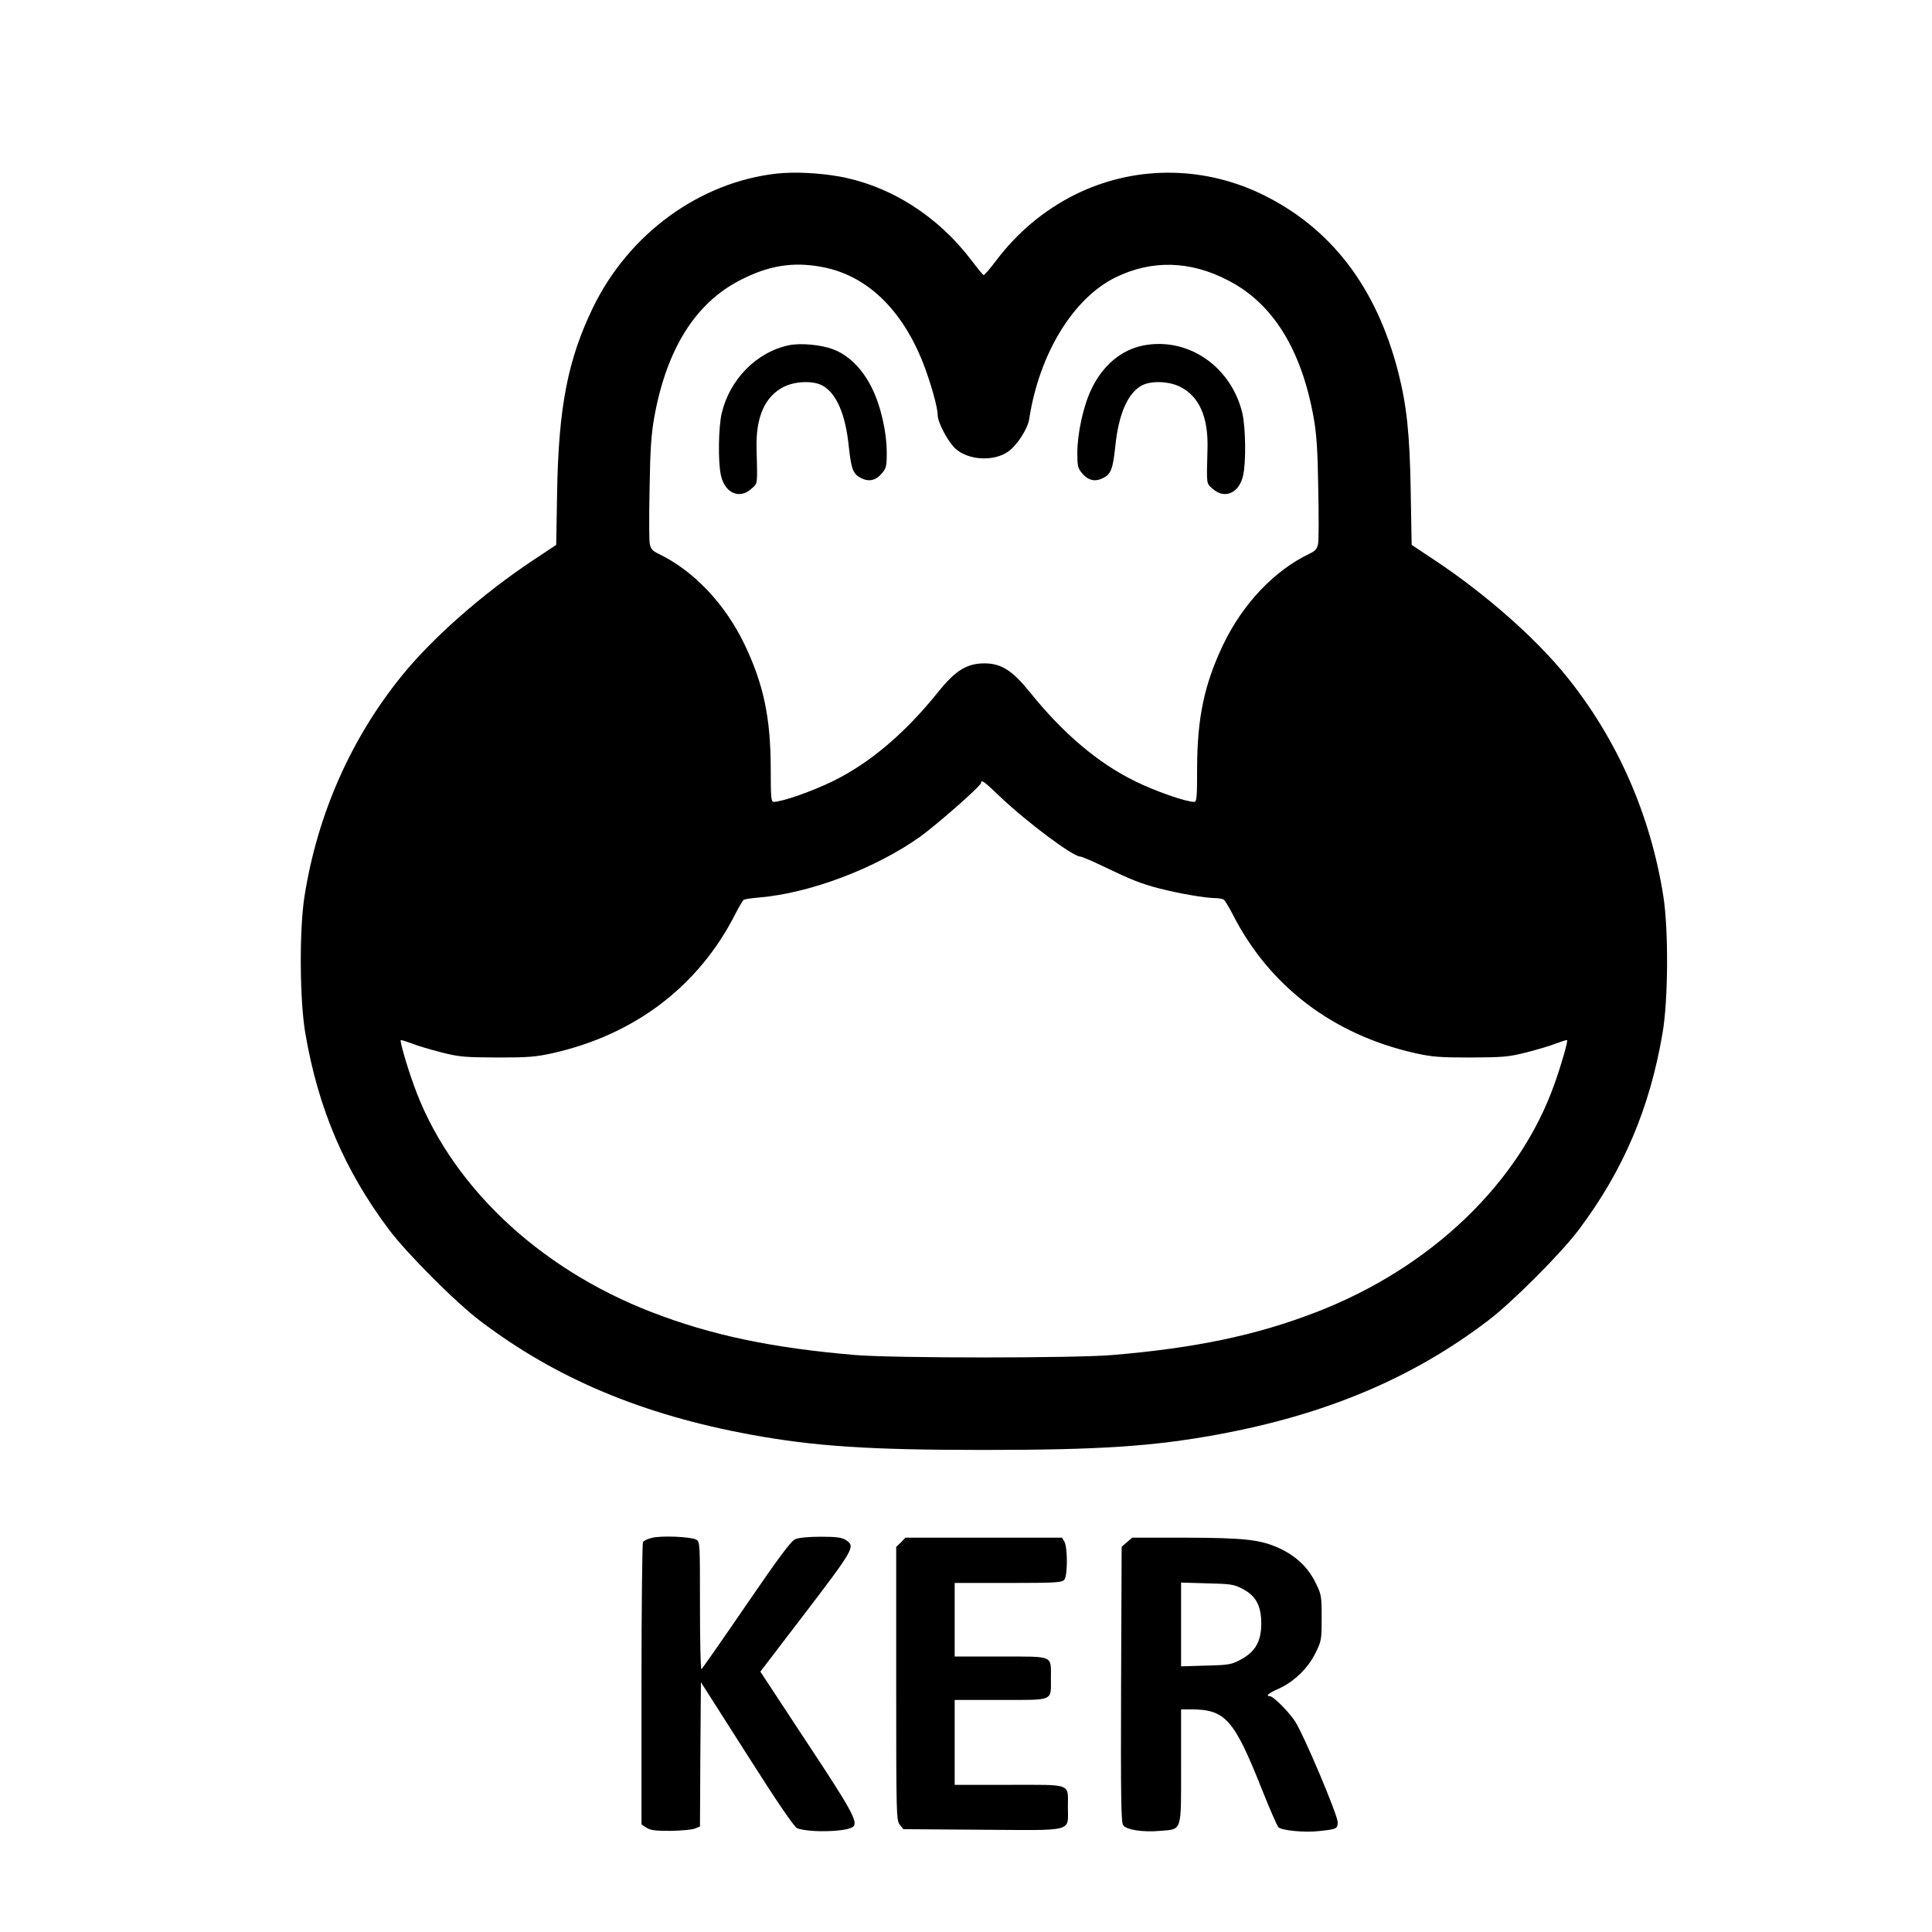 <?xml version="1.0" standalone="no"?>
<!DOCTYPE svg PUBLIC "-//W3C//DTD SVG 20010904//EN"
 "http://www.w3.org/TR/2001/REC-SVG-20010904/DTD/svg10.dtd">
<svg version="1.0" xmlns="http://www.w3.org/2000/svg"
 width="1024pt" height="1024pt" viewBox="0 0 1024 1024"
 preserveAspectRatio="xMidYMid meet">

<g transform="translate(0,1024) scale(0.1,-0.1)"
fill="#000000" stroke="none">
<path d="M4117 9320 c-410 -46 -784 -319 -974 -710 -133 -275 -182 -525 -190
-971 l-5 -287 -122 -81 c-271 -180 -536 -414 -699 -616 -269 -333 -445 -734
-513 -1165 -28 -176 -26 -549 4 -725 68 -399 207 -726 442 -1040 94 -126 354
-387 485 -486 401 -305 861 -498 1435 -603 338 -62 624 -81 1235 -81 611 0
897 19 1235 81 574 105 1034 298 1435 603 131 99 391 360 485 486 235 314 374
641 442 1040 30 176 32 549 4 725 -68 431 -244 832 -513 1165 -163 202 -428
436 -699 616 l-122 81 -5 287 c-5 300 -21 451 -66 628 -117 456 -361 771 -732
948 -316 149 -676 146 -984 -8 -160 -80 -303 -199 -416 -349 -32 -43 -62 -77
-66 -76 -4 2 -33 37 -64 78 -178 235 -431 396 -703 445 -110 19 -236 25 -329
15z m240 -495 c236 -44 423 -223 536 -510 39 -100 77 -234 77 -275 0 -40 56
-144 95 -179 70 -61 201 -68 278 -15 48 34 104 121 112 173 53 345 232 639
456 750 193 95 398 90 600 -16 236 -122 386 -365 451 -723 16 -90 22 -172 25
-377 3 -144 3 -277 -1 -296 -5 -26 -15 -37 -44 -51 -187 -89 -354 -265 -458
-481 -100 -209 -138 -386 -139 -652 0 -163 -2 -183 -16 -183 -44 0 -207 57
-314 110 -196 96 -382 254 -557 472 -91 113 -150 151 -237 152 -94 1 -156 -36
-248 -151 -176 -219 -362 -377 -558 -473 -107 -53 -270 -110 -314 -110 -14 0
-16 20 -16 183 -1 266 -39 443 -139 652 -104 216 -271 392 -458 481 -29 14
-39 25 -44 51 -4 19 -4 152 -1 296 3 205 9 287 25 377 65 358 216 601 451 723
153 80 284 101 438 72z m943 -2807 c142 -135 386 -318 426 -318 8 0 64 -24
126 -54 146 -70 196 -90 293 -115 99 -26 246 -51 294 -51 20 0 41 -4 47 -8 6
-4 27 -38 47 -77 194 -382 532 -639 968 -737 89 -20 131 -23 294 -23 172 1
200 3 295 27 58 15 130 36 159 48 30 11 55 19 57 17 5 -5 -30 -129 -67 -232
-185 -525 -656 -976 -1264 -1210 -315 -122 -639 -190 -1080 -227 -204 -17
-1156 -17 -1360 0 -441 37 -765 105 -1080 227 -608 234 -1079 685 -1264 1210
-37 103 -72 227 -67 232 2 2 27 -6 57 -17 29 -12 101 -33 159 -48 95 -24 123
-26 295 -27 163 0 205 3 294 23 436 98 774 355 968 737 20 39 40 73 45 76 5 3
42 9 81 12 272 23 619 155 855 323 97 71 322 269 322 285 0 19 17 7 100 -73z"/>
<path d="M4181 8410 c-171 -36 -313 -180 -356 -361 -17 -75 -20 -256 -4 -328
20 -94 98 -129 161 -72 35 31 33 16 28 212 -5 170 45 280 147 330 60 29 152
32 201 6 75 -40 124 -153 141 -326 13 -119 23 -145 67 -166 42 -20 77 -11 109
27 22 26 25 39 25 106 0 113 -32 253 -80 348 -49 99 -122 172 -205 203 -65 24
-172 34 -234 21z"/>
<path d="M6060 8409 c-117 -23 -216 -106 -276 -233 -42 -88 -74 -233 -74 -338
0 -67 3 -80 25 -106 32 -38 67 -47 109 -27 44 21 54 47 67 166 17 173 66 286
141 326 49 26 141 23 201 -6 102 -50 152 -160 147 -330 -5 -196 -7 -181 28
-212 63 -57 141 -22 161 72 16 72 13 253 -4 328 -59 249 -289 406 -525 360z"/>
<path d="M3455 2089 c-21 -5 -43 -15 -47 -22 -4 -6 -8 -346 -8 -754 l0 -743
26 -17 c21 -14 48 -17 128 -17 56 1 113 6 128 12 l28 11 2 383 3 382 244 -383
c161 -254 251 -385 266 -391 66 -25 270 -19 298 9 25 25 -13 94 -249 450
l-244 371 208 272 c292 382 297 391 246 425 -22 14 -48 18 -133 18 -66 0 -117
-5 -136 -13 -23 -10 -86 -95 -260 -349 -126 -184 -233 -337 -237 -340 -5 -2
-8 149 -8 336 0 334 0 341 -21 351 -28 15 -185 22 -234 9z"/>
<path d="M4775 2065 l-25 -24 0 -724 c0 -699 1 -726 19 -748 l19 -24 419 -3
c492 -3 453 -14 453 120 0 128 26 118 -310 118 l-290 0 0 225 0 225 245 0
c284 0 265 -8 265 115 0 123 19 115 -265 115 l-245 0 0 195 0 195 284 0 c252
0 285 2 297 17 18 21 18 169 1 201 l-13 22 -415 0 -415 0 -24 -25z"/>
<path d="M5973 2066 l-28 -24 -3 -729 c-2 -599 0 -732 11 -747 18 -25 104 -38
196 -30 118 10 111 -10 111 344 l0 300 50 0 c185 0 230 -50 380 -428 40 -101
79 -189 86 -197 18 -17 138 -29 216 -20 93 10 98 12 98 47 0 38 -179 462 -225
533 -33 51 -116 135 -135 135 -25 0 -5 17 46 39 80 35 157 109 196 189 32 64
33 71 33 187 0 116 -1 123 -32 186 -40 81 -102 140 -188 181 -103 48 -186 57
-502 58 l-282 0 -28 -24z m612 -247 c71 -36 100 -90 100 -184 0 -94 -31 -149
-107 -190 -49 -27 -62 -30 -185 -33 l-133 -4 0 222 0 222 138 -4 c124 -3 142
-5 187 -29z"/>
</g>
</svg>
